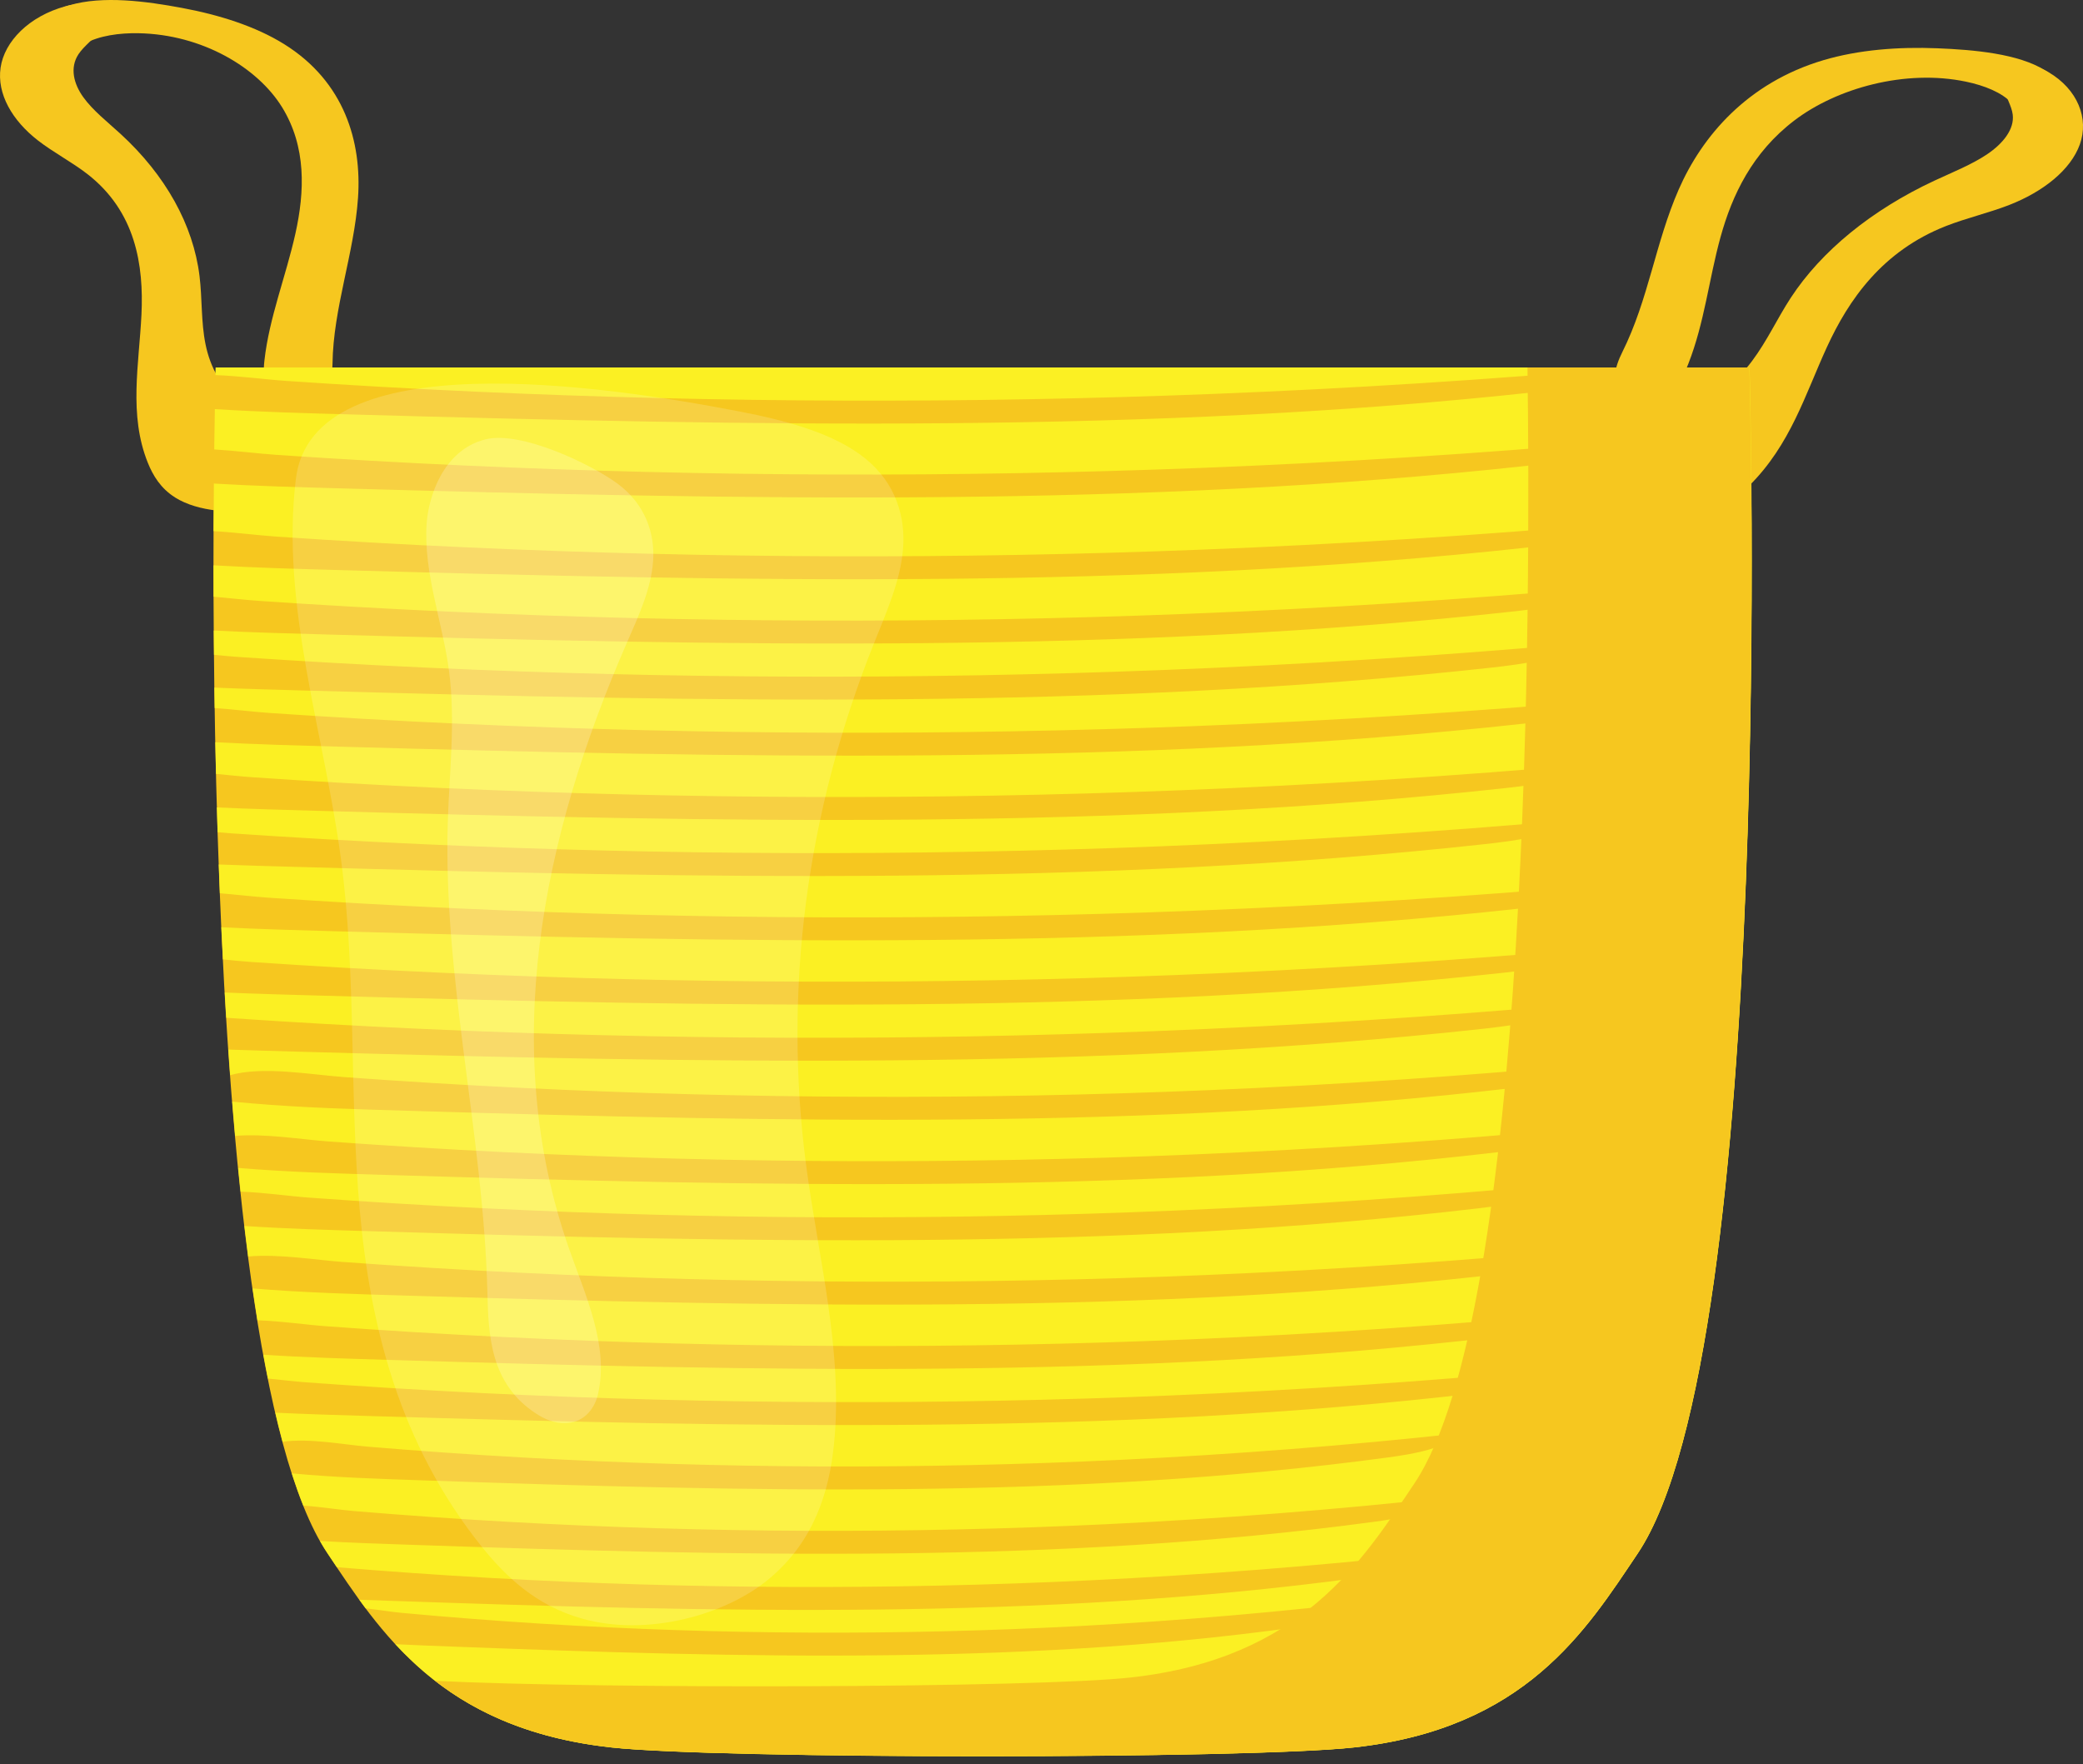 <svg width="222" height="188" viewBox="0 0 222 188" fill="none" xmlns="http://www.w3.org/2000/svg">
<rect x="0" y="0" width="222" height="188" fill="#333333" stroke="none"/>
<g clip-path="url(#clip0_267_1724)">
<path d="M9.012 4.658C10.593 3.793 12.729 3.503 14.768 3.541C21.571 3.667 27.467 7.215 30.064 11.43C32.66 15.646 32.484 20.398 31.48 24.91C30.477 29.421 28.691 33.857 28.183 38.406C28.063 39.474 28.028 40.593 28.702 41.564C29.377 42.534 30.964 43.302 32.525 43.071C35.018 42.704 35.417 40.476 35.438 38.764C35.514 32.836 37.752 27.006 38.157 21.081C38.562 15.159 36.749 8.721 30.263 4.69C27.227 2.803 23.372 1.583 19.382 0.841C15.613 0.141 10.951 -0.501 7.375 0.569C3.802 1.639 1.646 4.752 2.746 7.27C3.039 7.945 3.629 8.598 4.565 8.918C7.929 10.061 7.005 5.758 9.015 4.658H9.012Z" fill="#F6C71F"/>
<path d="M18.666 53.017C17.123 52.05 16.299 50.672 15.75 49.306C13.7 44.205 14.82 38.814 15.076 33.534C15.331 28.254 14.466 22.552 9.317 18.551C7.683 17.282 5.682 16.238 4.045 14.969C1.305 12.843 -0.343 10.011 0.062 7.215C0.463 4.418 3.095 1.73 6.976 0.668C7.912 0.413 9.027 0.258 9.904 0.598C11.18 1.091 11.247 2.351 10.64 3.251C10.033 4.151 8.953 4.881 8.361 5.784C7.416 7.229 7.856 8.935 8.877 10.357C9.901 11.779 11.453 12.99 12.843 14.265C17.645 18.665 20.594 23.966 21.263 29.401C21.562 31.828 21.415 34.279 21.905 36.691C22.395 39.104 23.601 41.552 26.165 43.276C27.238 44 28.529 44.58 29.494 45.369C31.219 46.782 31.706 48.679 32.041 50.487C32.484 52.874 31.703 54.237 28.063 54.474C24.833 54.682 21.166 54.586 18.661 53.017H18.666Z" fill="#F6C71F"/>
<path d="M214.437 11.014C213.361 9.85 211.483 9.111 209.535 8.704C203.04 7.344 195.741 9.41 191.244 12.834C186.747 16.256 184.605 20.791 183.367 25.273C182.129 29.758 181.669 34.343 179.944 38.755C179.539 39.79 179.029 40.857 177.923 41.628C176.814 42.399 174.942 42.78 173.575 42.22C171.395 41.329 172.1 39.136 172.906 37.515C175.708 31.892 176.418 25.889 178.908 20.201C181.399 14.511 186.231 8.821 194.322 6.417C198.109 5.294 202.345 4.978 206.478 5.145C210.386 5.303 215.109 5.714 217.969 7.502C220.832 9.293 221.358 12.705 219.099 14.848C218.494 15.423 217.62 15.912 216.582 16.009C212.844 16.358 215.807 12.489 214.44 11.014H214.437Z" fill="#F6C71F"/>
<path d="M181.86 54.644C183.79 54.064 185.233 52.944 186.418 51.768C190.83 47.392 192.385 42.05 194.703 36.999C197.02 31.951 200.605 26.745 207.414 24.083C209.576 23.235 211.973 22.687 214.138 21.843C217.761 20.43 220.692 18.108 221.668 15.376C222.645 12.644 221.46 9.528 218.301 7.678C217.538 7.232 216.558 6.845 215.567 6.974C214.12 7.162 213.449 8.34 213.583 9.322C213.721 10.304 214.39 11.231 214.51 12.213C214.704 13.784 213.46 15.306 211.803 16.425C210.145 17.545 208.089 18.355 206.156 19.257C199.479 22.374 194.122 26.745 190.854 31.737C189.396 33.968 188.346 36.316 186.712 38.494C185.081 40.669 182.751 42.722 179.489 43.795C178.122 44.246 176.62 44.513 175.323 45.049C173.009 46.008 171.627 47.697 170.433 49.335C168.858 51.496 168.934 52.956 172.261 53.97C175.212 54.87 178.729 55.577 181.86 54.639V54.644Z" fill="#F6C71F"/>
<path d="M186.442 39.16H22.988C22.988 39.16 20.057 143.441 34.904 165.548C40.419 173.76 46.873 184.219 65.158 186.219C76.602 187.471 132.83 187.471 144.274 186.219C162.559 184.219 169.013 173.76 174.529 165.548C189.375 143.441 186.445 39.16 186.445 39.16H186.442Z" fill="#F6C71F"/>
<path d="M186.442 39.16H22.988C22.988 39.16 22.979 39.438 22.967 39.972C25.616 40.074 28.356 40.45 30.533 40.596C37.219 41.051 43.925 41.432 50.646 41.737C76.711 42.927 102.987 43.012 129.081 41.989C143.963 41.405 158.787 40.461 173.481 39.16C171.692 40.755 167.687 41.341 164.067 41.737C122.786 46.272 79.92 45.357 37.688 44.176C32.757 44.038 27.799 43.909 22.897 43.598C22.876 44.812 22.853 46.254 22.832 47.896C25.176 48.037 27.532 48.344 29.448 48.473C36.133 48.928 42.839 49.309 49.56 49.614C75.625 50.804 101.902 50.889 127.996 49.866C142.878 49.282 157.701 48.339 172.396 47.037C170.606 48.632 166.602 49.218 162.982 49.614C121.7 54.149 78.835 53.234 36.603 52.053C32.003 51.924 27.376 51.804 22.794 51.534C22.779 53.105 22.771 54.8 22.765 56.603C25.132 56.74 27.514 57.054 29.45 57.186C36.136 57.64 42.842 58.022 49.563 58.326C75.628 59.517 101.904 59.602 127.999 58.578C142.881 57.995 157.704 57.051 172.399 55.749C170.609 57.344 166.605 57.931 162.985 58.326C121.703 62.861 78.838 61.947 36.605 60.765C31.994 60.636 27.356 60.516 22.762 60.246C22.762 61.331 22.762 62.448 22.768 63.591C24.507 63.744 26.188 63.94 27.623 64.037C34.309 64.491 41.015 64.873 47.733 65.177C73.798 66.368 100.074 66.453 126.168 65.43C141.05 64.846 155.874 63.902 170.568 62.601C168.779 64.195 164.774 64.782 161.154 65.177C119.873 69.713 77.007 68.798 34.775 67.617C30.782 67.505 26.772 67.4 22.785 67.197C22.791 68.047 22.8 68.909 22.809 69.783C23.721 69.874 24.592 69.959 25.384 70.012C32.07 70.466 38.776 70.847 45.497 71.152C71.562 72.342 97.838 72.427 123.933 71.404C138.815 70.821 153.638 69.877 168.333 68.575C166.543 70.17 162.539 70.756 158.919 71.152C117.637 75.687 74.772 74.772 32.539 73.591C29.316 73.5 26.077 73.415 22.85 73.277C22.859 73.996 22.87 74.723 22.882 75.456C24.991 75.608 27.074 75.869 28.802 75.986C35.488 76.441 42.194 76.822 48.915 77.126C74.98 78.317 101.256 78.402 127.35 77.379C142.233 76.795 157.056 75.851 171.75 74.55C169.961 76.144 165.957 76.731 162.337 77.126C121.055 81.662 78.189 80.747 35.957 79.566C31.624 79.445 27.271 79.331 22.95 79.094C22.973 80.21 22.997 81.336 23.023 82.474C24.437 82.609 25.789 82.758 26.974 82.837C33.66 83.292 40.366 83.673 47.087 83.978C73.152 85.168 99.428 85.253 125.523 84.23C140.405 83.646 155.228 82.702 169.923 81.401C168.133 82.996 164.129 83.582 160.509 83.978C119.227 88.513 76.362 87.598 34.13 86.417C30.462 86.314 26.781 86.217 23.117 86.047C23.14 86.921 23.167 87.8 23.196 88.686C23.733 88.736 24.249 88.779 24.739 88.815C31.425 89.269 38.131 89.65 44.852 89.955C70.917 91.145 97.193 91.23 123.287 90.207C138.17 89.624 152.993 88.68 167.687 87.378C165.898 88.973 161.894 89.559 158.274 89.955C116.992 94.49 74.126 93.576 31.894 92.394C29.04 92.315 26.174 92.239 23.316 92.127C23.354 93.145 23.393 94.168 23.434 95.194C25.282 95.349 27.08 95.563 28.603 95.666C35.288 96.12 41.995 96.501 48.712 96.806C74.778 97.996 101.054 98.081 127.148 97.058C142.03 96.475 156.854 95.531 171.548 94.229C169.759 95.824 165.754 96.41 162.134 96.806C120.853 101.341 77.987 100.427 35.755 99.245C31.703 99.131 27.634 99.022 23.592 98.817C23.645 99.957 23.701 101.101 23.759 102.244C24.833 102.35 25.854 102.455 26.775 102.517C33.461 102.971 40.167 103.352 46.888 103.657C72.953 104.847 99.229 104.932 125.323 103.909C140.205 103.326 155.029 102.382 169.723 101.08C167.934 102.675 163.93 103.261 160.309 103.657C119.028 108.192 76.162 107.278 33.93 106.096C30.609 106.002 27.274 105.914 23.953 105.771C24.003 106.668 24.058 107.565 24.114 108.462C24.258 108.474 24.402 108.482 24.543 108.494C31.228 108.949 37.934 109.33 44.652 109.635C70.717 110.825 96.994 110.91 123.088 109.887C137.97 109.303 152.794 108.359 167.488 107.058C165.698 108.653 161.694 109.239 158.074 109.635C116.792 114.17 73.927 113.255 31.695 112.074C29.245 112.006 26.79 111.939 24.337 111.851C24.399 112.763 24.463 113.671 24.531 114.58C28.037 113.586 33.141 114.53 36.667 114.785C42.907 115.24 49.167 115.621 55.439 115.929C79.77 117.122 104.295 117.204 128.653 116.184C142.544 115.6 156.381 114.659 170.096 113.358C168.424 114.952 164.686 115.539 161.31 115.935C122.777 120.47 82.766 119.549 43.344 118.371C37.852 118.206 32.325 118.057 26.889 117.591C26.138 117.526 25.414 117.468 24.751 117.4C24.851 118.626 24.953 119.842 25.062 121.053C28.283 120.786 32.132 121.434 34.963 121.642C41.202 122.097 47.463 122.478 53.735 122.786C78.066 123.979 102.591 124.061 126.949 123.041C140.839 122.457 154.677 121.516 168.391 120.215C166.719 121.809 162.982 122.396 159.605 122.791C121.073 127.327 81.061 126.406 41.639 125.228C36.215 125.066 30.753 124.917 25.384 124.465C25.47 125.313 25.555 126.157 25.643 126.992C28.169 127.083 30.797 127.473 32.877 127.626C39.117 128.08 45.377 128.461 51.649 128.769C75.98 129.962 100.505 130.044 124.86 129.024C138.75 128.441 152.588 127.5 166.303 126.198C164.631 127.793 160.893 128.379 157.517 128.775C118.984 133.31 78.972 132.389 39.551 131.211C35.051 131.076 30.527 130.95 26.05 130.651C26.18 131.747 26.314 132.832 26.452 133.905C29.7 133.612 33.61 134.274 36.479 134.483C42.719 134.937 48.979 135.318 55.251 135.626C79.583 136.819 104.108 136.901 128.465 135.881C142.356 135.298 156.194 134.356 169.908 133.055C168.236 134.65 164.499 135.236 161.122 135.632C122.589 140.167 82.578 139.249 43.156 138.068C37.738 137.907 32.284 137.757 26.919 137.306C27.086 138.458 27.259 139.589 27.438 140.703C29.993 140.788 32.666 141.187 34.772 141.339C41.012 141.794 47.272 142.175 53.544 142.483C77.875 143.676 102.397 143.758 126.758 142.738C140.648 142.154 154.486 141.213 168.201 139.912C166.529 141.507 162.791 142.093 159.415 142.489C120.882 147.024 80.871 146.103 41.449 144.925C36.99 144.79 32.507 144.664 28.069 144.374C28.227 145.236 28.389 146.083 28.556 146.912C30.034 147.059 31.454 147.229 32.683 147.32C38.923 147.774 45.183 148.155 51.455 148.463C75.787 149.656 100.311 149.738 124.669 148.718C138.56 148.135 152.398 147.194 166.112 145.892C164.44 147.487 160.703 148.073 157.326 148.469C118.793 153.004 78.782 152.084 39.36 150.905C36.025 150.805 32.677 150.709 29.345 150.548C29.594 151.618 29.852 152.649 30.119 153.649C33.024 153.242 36.638 153.96 39.255 154.177C44.693 154.631 50.147 155.012 55.615 155.32C76.819 156.513 98.191 156.595 119.418 155.575C131.525 154.992 143.582 154.051 155.534 152.749C154.078 154.344 150.819 154.93 147.877 155.326C114.296 159.861 79.427 158.944 45.075 157.762C40.413 157.601 35.722 157.454 31.105 157.017C31.495 158.237 31.906 159.386 32.331 160.453C34.256 160.591 36.192 160.905 37.767 161.037C43.206 161.491 48.66 161.872 54.125 162.18C75.329 163.373 96.7 163.455 117.928 162.435C130.035 161.852 142.092 160.911 154.043 159.609C152.588 161.204 149.329 161.79 146.387 162.186C112.806 166.721 77.937 165.8 43.584 164.622C40.428 164.513 37.257 164.411 34.106 164.22C34.373 164.692 34.643 165.135 34.922 165.551C35.244 166.032 35.57 166.522 35.901 167.017C35.916 167.017 35.931 167.017 35.943 167.02C41.381 167.474 46.835 167.855 52.303 168.163C73.507 169.356 94.879 169.439 116.106 168.418C128.213 167.835 140.27 166.894 152.222 165.592C150.766 167.187 147.507 167.773 144.565 168.169C110.984 172.704 76.115 171.784 41.763 170.605C40.61 170.564 39.454 170.526 38.298 170.485C38.518 170.79 38.744 171.095 38.973 171.403C40.361 171.558 41.71 171.781 42.848 171.886C47.75 172.341 52.667 172.722 57.595 173.03C76.708 174.223 95.973 174.305 115.106 173.285C126.019 172.701 136.888 171.76 147.66 170.459C146.348 172.053 143.412 172.64 140.757 173.036C110.488 177.571 79.061 176.65 48.093 175.472C46.11 175.395 44.118 175.322 42.132 175.22C46.973 180.449 53.776 184.985 65.176 186.231C76.62 187.482 132.848 187.482 144.292 186.231C162.577 184.231 169.031 173.771 174.546 165.56C189.393 143.453 186.462 39.172 186.462 39.172L186.442 39.16Z" fill="#FBF023"/>
<path d="M186.442 39.16H162.794C163.134 63.404 163.173 139.583 150.734 158.102C145.219 166.313 138.765 176.773 120.48 178.773C110.242 179.892 64.155 180.01 46.368 179.127C50.833 182.587 56.742 185.301 65.158 186.222C76.602 187.473 132.83 187.473 144.274 186.222C162.559 184.222 169.013 173.763 174.528 165.551C189.375 143.444 186.445 39.163 186.445 39.163L186.442 39.16Z" fill="#F6C71F"/>
<path opacity="0.16" d="M31.536 51.009C29.882 64.576 34.558 78.091 36.353 91.65C37.99 104.021 37.227 116.483 38.333 128.88C39.442 141.278 42.555 153.863 51.323 164.807C53.843 167.952 57.094 171.098 62.002 172.487C68.951 174.457 77.376 172.141 82.064 168.178C86.752 164.215 88.363 158.999 88.879 153.954C89.897 143.99 87.207 134.049 85.904 124.099C83.47 105.489 85.934 86.598 93.148 68.555C94.465 65.257 95.949 61.953 96.24 58.543C96.53 55.134 95.494 51.54 92.267 48.898C88.944 46.178 83.778 44.809 78.735 43.836C64.457 41.083 33.32 36.407 31.539 51.009H31.536Z" fill="white"/>
<path opacity="0.21" d="M45.468 55.811C45.127 61.059 47.152 66.233 47.85 71.463C48.563 76.795 47.897 82.16 47.727 87.51C47.193 104.255 51.517 120.912 51.942 137.657C52.06 142.275 52.212 147.455 57.164 150.665C58.038 151.234 59.162 151.738 60.373 151.664C62.427 151.538 63.43 149.926 63.738 148.56C64.909 143.345 62.409 138.118 60.617 132.982C53.212 111.778 57.689 89.41 66.807 68.508C68.048 65.664 69.382 62.8 69.603 59.839C69.823 56.878 68.793 53.753 65.83 51.554C63.09 49.52 55.551 45.867 51.737 46.823C47.178 47.966 45.65 53.038 45.471 55.808L45.468 55.811Z" fill="white"/>
</g>
<defs>
<clipPath id="clip0_267_1724">
<rect width="222" height="187.157" fill="white"/>
</clipPath>
</defs>
</svg>
